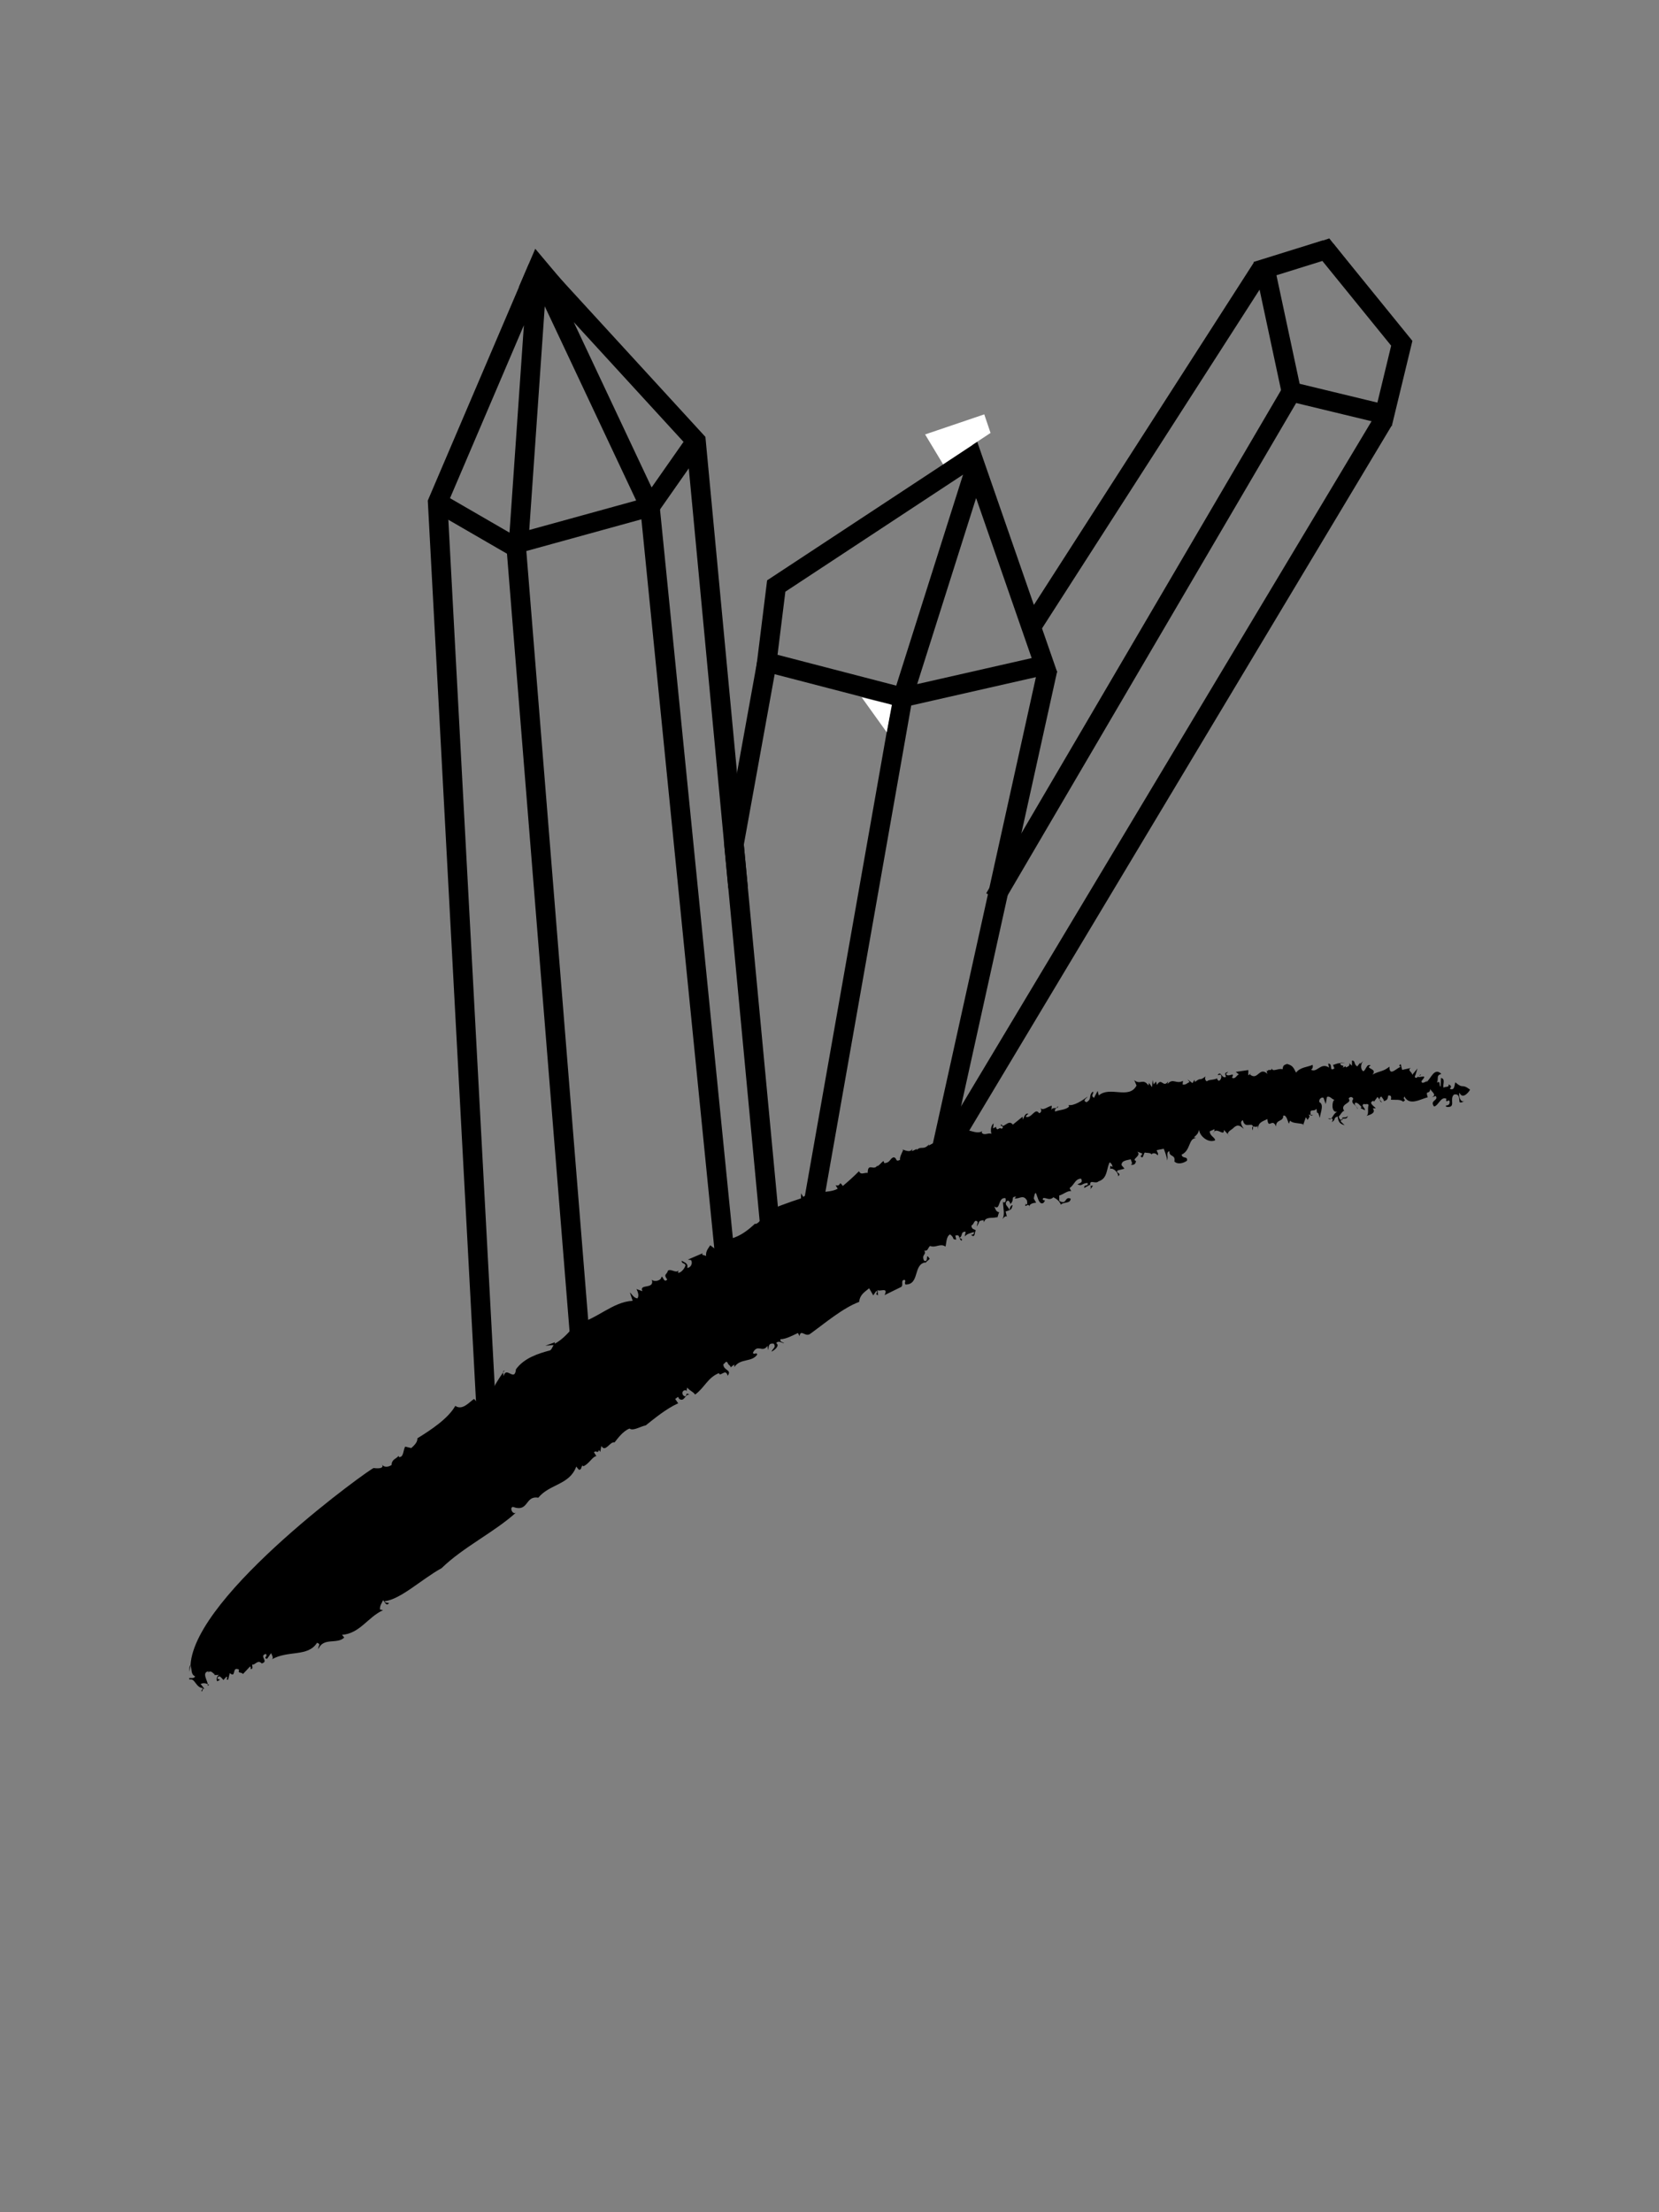 <?xml version="1.0" encoding="utf-8"?>
<!-- Generator: Adobe Illustrator 17.0.0, SVG Export Plug-In . SVG Version: 6.00 Build 0)  -->
<!DOCTYPE svg PUBLIC "-//W3C//DTD SVG 1.1//EN" "http://www.w3.org/Graphics/SVG/1.1/DTD/svg11.dtd">
<svg version="1.1" xmlns="http://www.w3.org/2000/svg" xmlns:xlink="http://www.w3.org/1999/xlink" x="0px" y="0px" width="85.04px"
	 height="113.386px" viewBox="0 0 85.04 113.386" enable-background="new 0 0 85.04 113.386" xml:space="preserve">
<rect x="0" y="0" width="85.04" height="113.386" fill="#808080" stroke="none"/>
<g id="Calque_2" display="none">
	<rect x="0" y="0" display="inline" fill="none" stroke="#000000" stroke-miterlimit="10" width="85.04" height="113.386"/>
</g>
<g id="Calque_1">
	<path fill="none" stroke="#D6AD00" d="M52.31,31.67"/>
	<g>
		<path fill="none" stroke="#000000" d="M41.566,28.339"/>
		<g>
			<polygon fill="none" stroke="#000000" points="53.539,34.094 50.013,23.94 46.274,35.745 			"/>
			<polyline fill="none" stroke="#000000" points="53.703,34.298 47.477,62.471 41.558,62.471 			"/>
			<line fill="none" stroke="#000000" x1="46.274" y1="35.745" x2="41.558" y2="62.471"/>
			<polyline fill="none" stroke="#000000" points="50.141,23.22 39.79,30.036 39.306,33.935 46.274,35.745 			"/>
			<polyline fill="none" stroke="#000000" points="39.314,33.935 37.624,43.271 37.832,45.486 			"/>
		</g>
		<polyline fill="none" stroke="#000000" points="27.558,13.748 35.677,22.606 39.806,66.45 37.546,68.276 33.316,25.978 
			27.558,13.748 		"/>
		<polyline fill="none" stroke="#000000" points="37.546,68.276 30.063,72.794 30.063,72.794 24.937,72.517 22.434,25.745 
			22.522,25.539 27.558,13.748 26.582,27.834 33.316,25.978 35.677,22.606 		"/>
		<polyline fill="none" stroke="#000000" points="30.063,72.794 26.465,28.079 22.434,25.745 		"/>
		<polyline fill="none" stroke="#000000" points="67.959,12.797 64.846,13.767 66.196,20.083 70.974,21.238 71.855,17.595 
			67.959,12.797 		"/>
		<line fill="none" stroke="#000000" x1="64.705" y1="13.704" x2="52.861" y2="32.143"/>
		<line fill="none" stroke="#000000" x1="66.196" y1="20.083" x2="50.986" y2="46.037"/>
		<line fill="none" stroke="#000000" x1="70.905" y1="21.563" x2="48.08" y2="59.651"/>
	</g>
</g>
<g id="Calque_3">
	<polygon fill="#FFFFFF" points="47.421,22.267 50.453,21.238 50.775,22.19 48.343,23.798 	"/>
	<polygon fill="#FFFFFF" points="44.171,35.745 45.718,36.126 45.453,37.532 	"/>
	<g>
		<path d="M65.186,54.761l-0.007-0.109L65.186,54.761z"/>
		<path d="M59.257,55.435l0.053-0.066L59.257,55.435z"/>
		<path d="M68.722,54.467l-0.005,0.026c0.056-0.004,0.128-0.008,0.248-0.018L68.722,54.467z"/>
		<path d="M47,58.888l0.072-0.035L47,58.888z"/>
		<path d="M54.232,56.69l-0.074,0.102C54.207,56.785,54.24,56.765,54.232,56.69z"/>
		<path d="M70.841,56.505l-0.116-0.141C70.734,56.431,70.778,56.495,70.841,56.505z"/>
		<path d="M74.249,55.577l-0.012-0.035L74.249,55.577z"/>
		<path d="M72.835,55.061l-0.093,0.075C72.782,55.128,72.835,55.124,72.835,55.061z"/>
		<path d="M72.697,55.179l0.045-0.043L72.697,55.179z"/>
		<path d="M9.769,85.343c-0.079,0.067-0.058,0.213-0.055,0.346L9.769,85.343z"/>
		<path d="M36.626,63.894l-0.011-0.068L36.626,63.894z"/>
		<path d="M10.639,86.396l-0.075,0.027L10.639,86.396z"/>
		<path d="M69.084,57.183c-0.076,0.167-0.307,0.016-0.281,0.162C68.902,57.308,69.068,57.398,69.084,57.183z"/>
		<path d="M37.445,70.095l-0.052,0.043L37.445,70.095z"/>
		<polygon points="10.639,86.396 10.726,86.362 10.652,86.326 		"/>
		<polygon points="26.446,70.188 26.449,70.185 26.453,70.147 		"/>
		<path d="M25.787,70.353l0.081-0.12C25.8,70.263,25.785,70.305,25.787,70.353z"/>
		<path d="M9.714,85.688l-0.032,0.197L9.714,85.688z"/>
		<path d="M20.432,74.624l0.038-0.055L20.432,74.624z"/>
		<path d="M54.718,56.625l0.063,0.015L54.718,56.625z"/>
		<polygon points="51.748,62.03 51.744,62.032 51.746,62.036 		"/>
		<path d="M51.904,61.769c-0.084-0.006-0.146,0.135-0.156,0.262C51.816,62.004,51.873,61.948,51.904,61.769z"/>
		<path d="M51.232,62.144l0.034,0.008L51.232,62.144z"/>
		<polygon points="55.897,60.778 55.892,60.761 55.894,60.776 		"/>
		<path d="M54.996,61.097l-0.086-0.043L54.996,61.097z"/>
		<polygon points="49.181,63.448 49.179,63.44 49.175,63.444 		"/>
		<path d="M41.548,68.353c0.736-0.531,1.65-1.31,2.493-1.626c0.034-0.37,0.284-0.507,0.511-0.696l0.211,0.363l0.154-0.225
			c0.142,0.07-0.13,0.15,0.094,0.219l-0.033-0.275c0.082,0.127,0.589-0.18,0.363,0.268l0.827-0.406
			c0.187-0.078-0.042-0.371,0.204-0.377c0.094,0.092-0.037,0.113,0.043,0.24c0.745,0.008,0.375-1.054,1.034-1.135l-0.026,0.072
			c0.054-0.146,0.248-0.215,0.227-0.27c-0.248-0.356-0.012,0.256-0.291,0.103c-0.131-0.331,0.144-0.271,0.021-0.513
			c0.19,0.058,0.188-0.162,0.297-0.233c0.294,0.115,0.522-0.158,0.786,0.032c0.055-0.147,0.027-0.519,0.236-0.625
			c0.263,0.189,0.067,0.26,0.317,0.265l-0.048-0.206c0.184-0.043,0.18,0.021,0.211,0.113c0.187-0.071,0.041-0.329,0.322-0.307
			l-0.05,0.241c0.14-0.146,0.222-0.144,0.466-0.229c0.039,0.11-0.058,0.145-0.143,0.144c0.246,0.226,0.17-0.219,0.252-0.218
			c-0.053-0.076-0.234-0.041-0.23-0.264c0.132-0.018,0.143-0.372,0.322-0.176l-0.055,0.235c0.186-0.248,0.035-0.29,0.352-0.327
			l0.025,0.107c0.083-0.314,0.41-0.182,0.685-0.266l-0.03,0.071c0.083-0.106,0.074-0.3,0.137-0.309
			c-0.195-0.053-0.176-0.125-0.264-0.305c0.328,0.24,0.166-0.486,0.572-0.426c0.037,0.113,0.008,0.278-0.127,0.195
			c0.014,0.37,0.107,0.652-0.033,0.881c0.097-0.123,0.225-0.225,0.246-0.076l-0.079-0.317l0.196-0.063
			c-0.041-0.204-0.275-0.257-0.147-0.449c0.16-0.174,0.226,0.271,0.204,0.122c0.226-0.225-0.012-0.369,0.29-0.37l-0.083,0.088
			c0.236,0.051,0.445-0.23,0.639,0.115c0.002,0.092,0.039,0.205-0.044,0.201l-0.019-0.057c-0.106,0.346,0.145-0.139,0.206,0.217
			c-0.09-0.191,0.191-0.248,0.324-0.256l-0.123-0.213c0.15-0.826,0.145,0.455,0.504,0.219c0.191-0.246-0.117-0.027-0.021-0.243
			c0.181-0.026,0.316,0.151,0.526-0.04c0.099,0.064,0.282,0.132,0.384,0.381c0.113-0.158,0.498-0.035,0.498-0.312
			c-0.334-0.129-0.168,0.345-0.583,0.119l-0.003-0.277c0.213-0.055,0.438-0.266,0.615-0.223l-0.082-0.158
			c0.267-0.19,0.269-0.467,0.587-0.486c0.114,0.215-0.069,0.23-0.187,0.291c0.25,0.121,0.202-0.049,0.517-0.068
			c0.083,0.193-0.199,0.049-0.167,0.256l0.3-0.167l0.015,0.04c-0.064-0.348,0.254-0.049,0.419-0.212
			c0.468-0.15,0.394-0.624,0.569-0.977c0.1,0.067,0.147,0.146,0.145,0.241c-0.163-0.111-0.105,0-0.119,0.099
			c0.148-0.087,0.449,0.218,0.403,0.38c0.22-0.178-0.144-0.146-0.023-0.301l0.35-0.09c-0.093-0.158-0.225-0.156-0.089-0.346
			c0.137-0.096,0.22-0.086,0.42-0.137c-0.003,0.092,0.141,0.24-0.01,0.277c0.113,0.034,0.264-0.006,0.271-0.191
			c-0.262-0.09,0.311-0.259,0.07-0.477l0.264,0.1c-0.051,0.01-0.022,0.127-0.105,0.111c0.14,0.244,0.157-0.123,0.226-0.167
			c0.093,0.03,0.3,0,0.345,0.097c0.049-0.09,0.233-0.078,0.303,0.047c0.089-0.078-0.039-0.174-0.035-0.266l0.356-0.07
			c0.06,0.141,0.201,0.535,0.165,0.605c0.094-0.171-0.074-0.442,0.129-0.48c-0.035,0.31,0.322,0.146,0.251,0.525
			c0.169,0.178,0.488,0.083,0.646-0.038c0.05-0.253-0.227-0.077-0.276-0.31c0.479-0.216,0.346-0.858,0.746-0.846l-0.113-0.04
			c0.2-0.191,0.182-0.155,0.268-0.387c0.009,0.302,0.457,0.698,0.818,0.538c-0.002-0.154-0.278-0.219-0.273-0.463l0.244-0.11
			l-0.016,0.118c0.201-0.166,0.51,0.266,0.498-0.08l0.33,0.371l-0.135-0.16c0-0.148,0.247-0.244,0.289-0.311
			c0.225-0.213,0.349-0.109,0.533,0.046c-0.072-0.11-0.246-0.357-0.048-0.443c0.1,0.467,0.472,0.083,0.517,0.327
			c0.083-0.023,0.262,0.092,0.23-0.104l0.047,0.293c-0.067-0.411,0.243-0.455,0.461-0.575c0.059,0.566,0.248-0.095,0.452,0.388
			c-0.032-0.387,0.382-0.232,0.362-0.562c0.176-0.055,0.225,0.299,0.293,0.411l0.057-0.158c0.123,0.158,0.463,0.113,0.683,0.194
			l0.126-0.365l0.097,0.141c0.014-0.09,0.162-0.16,0.045-0.271l0.104,0.005c-0.054-0.365,0.125-0.121,0.305-0.305l0.021,0.194
			c0.103-0.011,0.09,0.183,0.166,0.296c-0.089-0.081,0.258-0.705-0.042-0.83c-0.045-0.146,0.099-0.277,0.21-0.227l0.113,0.319
			l0.064-0.362c0.152-0.072,0.25,0.128,0.386,0.147c-0.128,0.039-0.192,0.672,0.141,0.615c-0.17,0.069-0.227,0.264-0.306,0.346
			c0.07,0.002,0.108,0.029,0.024,0.184c0.242-0.139,0.054-0.213,0.305-0.292c0.032,0.296,0.117,0.38,0.356,0.449l-0.199-0.192
			l0.018-0.083c-0.067-0.023-0.093-0.066-0.123-0.177c0.051-0.005,0.246-0.408,0.312-0.236c-0.326-0.42,0.404-0.419,0.199-0.672
			c0.018-0.091,0.197-0.133,0.237,0.012c-0.187,0.254,0.208,0.311,0.2,0.523c0.07-0.097-0.198-0.195-0.106-0.324
			c0.127-0.035,0.244,0.133,0.329,0.213l-0.046,0.063l0.217,0.104c0.013-0.152-0.226-0.223-0.053-0.324
			c0.058,0.053,0.229-0.049,0.239,0.068c-0.062,0.217,0.036,0.475-0.112,0.549c0.127-0.041,0.531-0.134,0.33-0.385l0.158-0.013
			c-0.113-0.11-0.414-0.296-0.107-0.382l0.003,0.061l0.19-0.255l0.112,0.14c-0.011-0.074,0.014-0.148,0.095-0.156
			c0.031,0.087,0.111,0.109,0.119,0.23c0.23-0.051,0.195-0.189,0.217-0.281c0.128-0.032,0.183,0.027,0.143,0.207
			c0.183,0.025,0.492-0.038,0.627,0.107c0.226-0.15-0.053-0.059,0.065-0.27c0.259,0.502,0.809,0.137,1.196,0.041
			c-0.144-0.442,0.101-0.059,0.141-0.478c-0.073,0.149,0.398,0.321,0.066,0.477l0.205-0.065c0.16,0.237-0.33,0.215-0.09,0.538
			c0.23-0.033,0.348-0.54,0.635-0.396c-0.07,0.328,0.205-0.123,0.16,0.234c-0.05,0.121-0.129,0.092-0.204,0.123l0.052,0.059
			c0.514,0.053,0.124-0.391,0.378-0.631c0.309-0.066,0.259,0.232,0.286,0.383c0.053,0.059,0.206-0.004,0.283-0.096
			c-0.178,0.213-0.361-0.172-0.285-0.382c0.158,0.355,0.464-0.007,0.543-0.158c-0.466-0.35-0.309,0.007-0.756-0.375
			c-0.051,0.12-0.021,0.447-0.281,0.332c0.146-0.174-0.023-0.182-0.071-0.232c0.06,0.186-0.171,0.092-0.243,0.178
			c-0.081-0.148,0.123-0.448-0.141-0.504l-0.016,0.447c-0.107-0.059,0.018-0.328-0.188-0.206c0.098-0.239-0.062-0.356,0.224-0.449
			c-0.374-0.352-0.521,0.246-0.774,0.429l0.047-0.12c-0.047,0.12-0.152,0.122-0.23,0.153c-0.186-0.086,0.125-0.212,0.068-0.329
			l-0.288,0.034l-0.011-0.031c-0.07,0.066-0.141,0.112-0.176,0.005c0.072-0.149,0.094-0.299,0.143-0.419l-0.277,0.332
			c0.02-0.148-0.275-0.232-0.068-0.355l-0.445,0.098l-0.07-0.296c-0.103,0.061-0.1,0.12,0.035,0.146
			c-0.165-0.055-0.631,0.578-0.614-0.018c-0.331,0.268-0.467,0.198-0.874,0.408c0.293-0.32-0.422-0.295-0.088-0.471
			c-0.221-0.1-0.225,0.228-0.379,0.301c-0.166-0.105-0.137-0.407,0.014-0.54l-0.176,0.164l-0.004-0.06l-0.145,0.191
			c-0.199-0.133-0.077-0.293-0.268-0.308l-0.003,0.269l-0.146-0.135c0.062,0.113-0.037,0.182-0.17,0.222l-0.005-0.06l-0.154,0.073
			c0.138-0.182-0.155-0.035-0.109-0.233c-0.139,0.007-0.142,0.01-0.386,0.095l0.071,0.174c-0.302,0.202-0.055-0.267-0.321-0.242
			l0.049,0.202c-0.436-0.291-0.613,0.29-0.93,0.107c0.152-0.07,0.074-0.305,0.079-0.244c-0.229,0.108-0.635,0.11-0.843,0.396
			c-0.142-0.28-0.18-0.365-0.46-0.446c-0.183,0.058-0.206,0.09-0.233,0.274c-0.201-0.076-0.507,0.163-0.558-0.049
			c-0.007,0.178-0.167-0.002-0.239,0.164l-0.037-0.086l0.055,0.203c-0.411-0.393-0.484,0.369-0.889,0.036l0.045-0.066l-0.119,0.108
			c-0.041-0.085,0.004-0.152-0.014-0.27l-0.641,0.093l0.158,0.129c-0.13,0.047-0.175,0.263-0.355,0.17
			c0.186-0.357-0.212,0.031-0.305-0.196l0.119-0.108c-0.183,0.058-0.183,0.058-0.121,0.26c-0.223,0.12-0.254-0.354-0.426-0.09
			l0.16-0.023c0.074,0.109,0,0.301-0.105,0.316c-0.033-0.027-0.129-0.101-0.055-0.143c-0.17,0.117-0.481,0.066-0.543,0.17
			c-0.114-0.035-0.116-0.189-0.074-0.257c-0.356,0.284-0.191,0.008-0.547,0.29l-0.022-0.114l-0.103,0.172l-0.256-0.191l0.107,0.132
			c-0.127,0.055-0.188,0.158-0.357,0.131l0.018-0.188c-0.346,0.193-0.504-0.17-0.793,0.162l0.03-0.129
			c-0.257,0.355-0.329-0.236-0.569,0.176l-0.051-0.176l-0.121,0.15l-0.05-0.232l-0.032,0.371l-0.156-0.213l-0.027,0.127
			c-0.283-0.396-0.417-0.005-0.729-0.274l0.118,0.277c-0.384,0.735-1.362,0.007-1.935,0.509l-0.058-0.232l-0.188,0.355
			c-0.201-0.131,0.026-0.223-0.056-0.323c-0.252,0.219-0.016,0.374-0.332,0.548c-0.221-0.097,0.006-0.187,0.063-0.293
			c-0.282,0.214-0.708,0.488-0.973,0.435l0.019,0.085c-0.177,0.171-0.487,0.159-0.715,0.249c-0.029-0.105,0.021-0.141,0.072-0.182
			c-0.088,0.014-0.227-0.02-0.262,0.108l0.022-0.224c-0.192,0.02-0.477,0.309-0.595,0.094c0.053,0.08,0.102,0.252-0.057,0.291
			c-0.204-0.313-0.372,0.273-0.677,0.188c0-0.094,0.172-0.177,0.119-0.163c-0.153-0.045-0.205,0.158-0.275,0.306l-0.016-0.15
			l-0.498,0.404c-0.209-0.31-0.515,0.253-0.567-0.009c-0.208,0.064,0.226,0.086-0.016,0.222c-0.122-0.118-0.205,0.156-0.278-0.07
			l0.018-0.034l-0.172,0.083l0.031-0.259c-0.137,0.105-0.168,0.367-0.112,0.535c-0.191-0.065-0.36,0.112-0.503-0.061l0.033-0.073
			c-0.375,0.243-0.912-0.339-1.09,0.153l-0.005-0.092L49,58.124l-0.005-0.186l-0.317,0.411l-0.041-0.112
			c-0.299,0.055-0.701,0.299-1.035,0.484l0.029-0.073c-0.311,0.336-0.412,0.056-0.641,0.299l0.01-0.06l-0.25,0.115l0.012-0.131
			c-0.087,0.316-0.667-0.073-0.467,0.075c-0.06,0.149-0.186,0.354-0.158,0.502c-0.27,0.131-0.129-0.11-0.339-0.13
			c-0.204,0.076-0.155,0.278-0.468,0.299l-0.042-0.11c-0.118,0.072-0.161,0.185-0.329,0.278l0.028-0.074
			c-0.182,0.351-0.501-0.164-0.51,0.408c-0.159-0.035-0.354,0.131-0.445-0.09c-0.291,0.293-0.526,0.504-0.831,0.758
			c-0.223-0.328-0.062,0.058-0.369-0.041l0.107,0.182c-0.475,0.264-1.264,0.075-1.767,0.417l-0.108-0.181l-0.006,0.26
			c-0.622,0.201-1.42,0.486-1.875,0.732c-0.098,0.178-0.205,0.523-0.475,0.585l0.011-0.038c-0.353,0.332-0.742,0.644-1.246,0.783
			c-0.015-0.093-0.089-0.123-0.066-0.2c0.006,0.261-0.256,0.153-0.355,0.2l0.188,0.076c-0.03,0.244-0.305,0.176-0.444,0.078
			l-0.092,0.307l-0.079-0.055l0.019,0.114l-0.241-0.183c-0.023,0.077-0.254,0.285-0.206,0.559c-0.066-0.068-0.288-0.029-0.167-0.152
			l-0.773,0.332l0.162,0.021c0.117,0.172-0.033,0.414-0.191,0.398c0.061-0.234-0.136-0.266-0.277-0.361
			c-0.04,0.156,0.178,0.109,0.185,0.24c-0.052,0.195-0.274,0.413-0.385,0.369l0.03-0.116c-0.126,0.167-0.387-0.101-0.542,0.013
			c-0.062,0.233-0.249,0.165-0.037,0.456c-0.174,0.191-0.205-0.161-0.292-0.148c-0.012,0.207-0.365,0.29-0.498,0.156
			c0.157,0.523-0.67,0.183-0.483,0.589l-0.304-0.109c0.056,0.104,0.161,0.354,0.044,0.479c-0.2-0.029-0.277-0.224-0.381-0.306
			l0.142,0.43c-1.025,0.047-1.846,0.959-2.875,1.178c-0.316,0.32-0.664,0.793-1.126,1.021l0.017-0.076l-0.492,0.178l0.422-0.034
			c-0.064,0.103-0.089,0.222-0.182,0.274c-0.568,0.152-1.321,0.377-1.746,0.969c-0.069,0.676-0.499-0.196-0.633,0.354l-0.03-0.187
			c-0.276,0.404-0.428,0.621-0.628,1.131c-0.25-0.439-0.235,0.184-0.356-0.058l0.089,0.19c-0.156-0.043-0.379,0.061-0.437-0.078
			l-0.014,0.326l-0.138-0.16c-0.229,0.144-0.595,0.617-0.963,0.356c-0.356,0.64-1.228,1.222-1.943,1.663
			c0.012,0.209-0.172,0.369-0.312,0.5l-0.314-0.074c-0.106,0.181-0.073,0.553-0.315,0.537l-0.024-0.062
			c-0.124,0.161-0.354,0.171-0.356,0.465c-0.178,0.12-0.427,0.146-0.52-0.077c0.244,0.338-0.398,0.233-0.397,0.235
			c-0.027-0.088-9.186,6.467-9.39,10.096c0.079,0.207-0.005,0.475,0.236,0.58c-0.083,0.188-0.403-0.006-0.285,0.164
			c0.284-0.085,0.319,0.431,0.682,0.436l-0.081,0.148c0.08,0.125,0.041-0.271,0.2-0.058l-0.238-0.302
			c0.135-0.051,0.245-0.046,0.369,0.015c-0.017-0.192-0.326-0.615,0.047-0.662l-0.042,0.075c0.163-0.179,0.28,0.072,0.36,0.082
			l-0.041,0.035l0.282-0.004c-0.201,0.015-0.164,0.413-0.084,0.304c0.281-0.123-0.119-0.014,0.002-0.196
			c0.083-0.107,0.2,0.064,0.279,0.152l0.162-0.178c0.119,0.134-0.12,0.105,0.078,0.168l0.084-0.344
			c0.355,0.284,0.083-0.384,0.479-0.174c-0.08,0.225,0.12,0.094,0.197,0.222l0.362-0.385c0.079,0.009-0.003,0.194,0.039,0.124
			c0.158,0.02,0.041-0.193,0.082-0.229c0.119,0.058,0.281-0.279,0.477-0.053c0.394-0.104-0.154-0.379,0.204-0.487
			c0.156,0.1-0.161,0.216,0.075,0.249l0.202-0.29c0.038,0.085,0.154,0.259,0.034,0.322c0.83-0.485,1.86-0.11,2.322-0.854
			c0.236,0.078,0.034,0.163,0.068,0.324c0.262-0.623,0.96-0.226,1.328-0.592l-0.113-0.139c0.913-0.066,1.325-0.912,2.104-1.264
			l-0.157-0.032c-0.025-0.202,0.102-0.334,0.154-0.479c0.074,0.055,0.173,0.352,0.307,0.143c-0.079-0.018-0.199-0.002-0.233-0.088
			c0.841-0.1,1.903-1.133,2.928-1.697c1.122-1.092,2.688-1.828,3.822-2.855c-0.176,0.152-0.362-0.261-0.162-0.285
			c0.821,0.297,0.6-0.593,1.297-0.471c0.583-0.713,1.603-0.648,1.945-1.596l0.134,0.162c0.155,0.008,0.098-0.133,0.192-0.224
			l0.031,0.05c0.294-0.113,0.474-0.506,0.675-0.523l-0.125-0.202c0.14-0.115,0.182,0.101,0.262-0.114l0.062,0.102l0.056-0.306
			c0.216,0.354,0.448-0.256,0.674-0.181c0.156-0.189,0.43-0.586,0.774-0.713c0.174,0.141,0.538-0.102,0.83-0.164
			c0.428-0.336,1.026-0.844,1.661-1.13l-0.153-0.222l0.146-0.109l0.059,0.104c0.282,0.189,0.307-0.295,0.532-0.207
			c-0.206-0.16-0.129,0.031-0.22,0.08c-0.195-0.033-0.21-0.328,0.031-0.318l0.028,0.055l0.042-0.191
			c0.124,0.17,0.281,0.191,0.404,0.36c0.481-0.349,0.642-0.868,1.219-1.1c0.065,0.233,0.347-0.278,0.448,0.136
			c0.237-0.322-0.219-0.252-0.221-0.588c0.092-0.048,0.127-0.201,0.22-0.08c0.008,0.109,0.197,0.171,0.144,0.246l0.194-0.154
			l0.009,0.129c0.309-0.467,0.894-0.227,1.171-0.642c-0.043-0.144-0.177,0.049-0.222-0.094c0.25-0.479,0.481,0.036,0.747-0.349
			l0.024,0.218c0.05-0.186,0.017-0.369,0.293-0.332c0.151,0.191-0.071,0.262-0.111,0.411c0.14-0.065,0.45-0.306,0.24-0.438
			c0.124-0.158,0.286-0.002,0.404,0.006c-0.025-0.051-0.228-0.056-0.189-0.205c0.286-0.003,0.623-0.193,0.901-0.32l0.077,0.159
			C41.054,68.09,41.285,68.573,41.548,68.353z"/>
		<path d="M56.026,60.773l-0.129,0.005c0.017,0.048,0.03,0.109-0.005,0.182L56.026,60.773z"/>
		<path d="M50.441,62.647l-0.016,0.076L50.441,62.647z"/>
		<path d="M49.285,63.595c0.074-0.09-0.034-0.111-0.104-0.146C49.199,63.493,49.222,63.545,49.285,63.595z"/>
		<path d="M59.027,59.169l-0.001,0.109L59.027,59.169z"/>
		<path d="M68.076,57.327l-0.044-0.031L68.076,57.327z"/>
		<path d="M67.507,57.029l-0.097,0.05L67.507,57.029z"/>
		<path d="M56.906,59.912l-0.069,0.102L56.906,59.912z"/>
		<polygon points="67.315,57.146 67.181,57.14 67.188,57.185 		"/>
		<path d="M68.24,57.333l-0.164-0.006C68.148,57.381,68.199,57.376,68.24,57.333z"/>
		<path d="M62.24,57.993l-0.014,0.008C62.154,58.128,62.205,58.069,62.24,57.993z"/>
		<polygon points="66.829,57.636 66.81,57.63 66.784,57.702 		"/>
		<polygon points="68.802,57.345 68.744,57.398 68.82,57.415 		"/>
		<path d="M64.214,57.942c0.018-0.093,0.02-0.154,0.01-0.199C64.183,57.755,64.167,57.8,64.214,57.942z"/>
	</g>
	<polygon points="26.593,14.72 29.015,14.626 27.437,12.751 	"/>
	<polygon points="66.64,12.72 69.312,13.704 68.14,12.22 	"/>
</g>
</svg>
